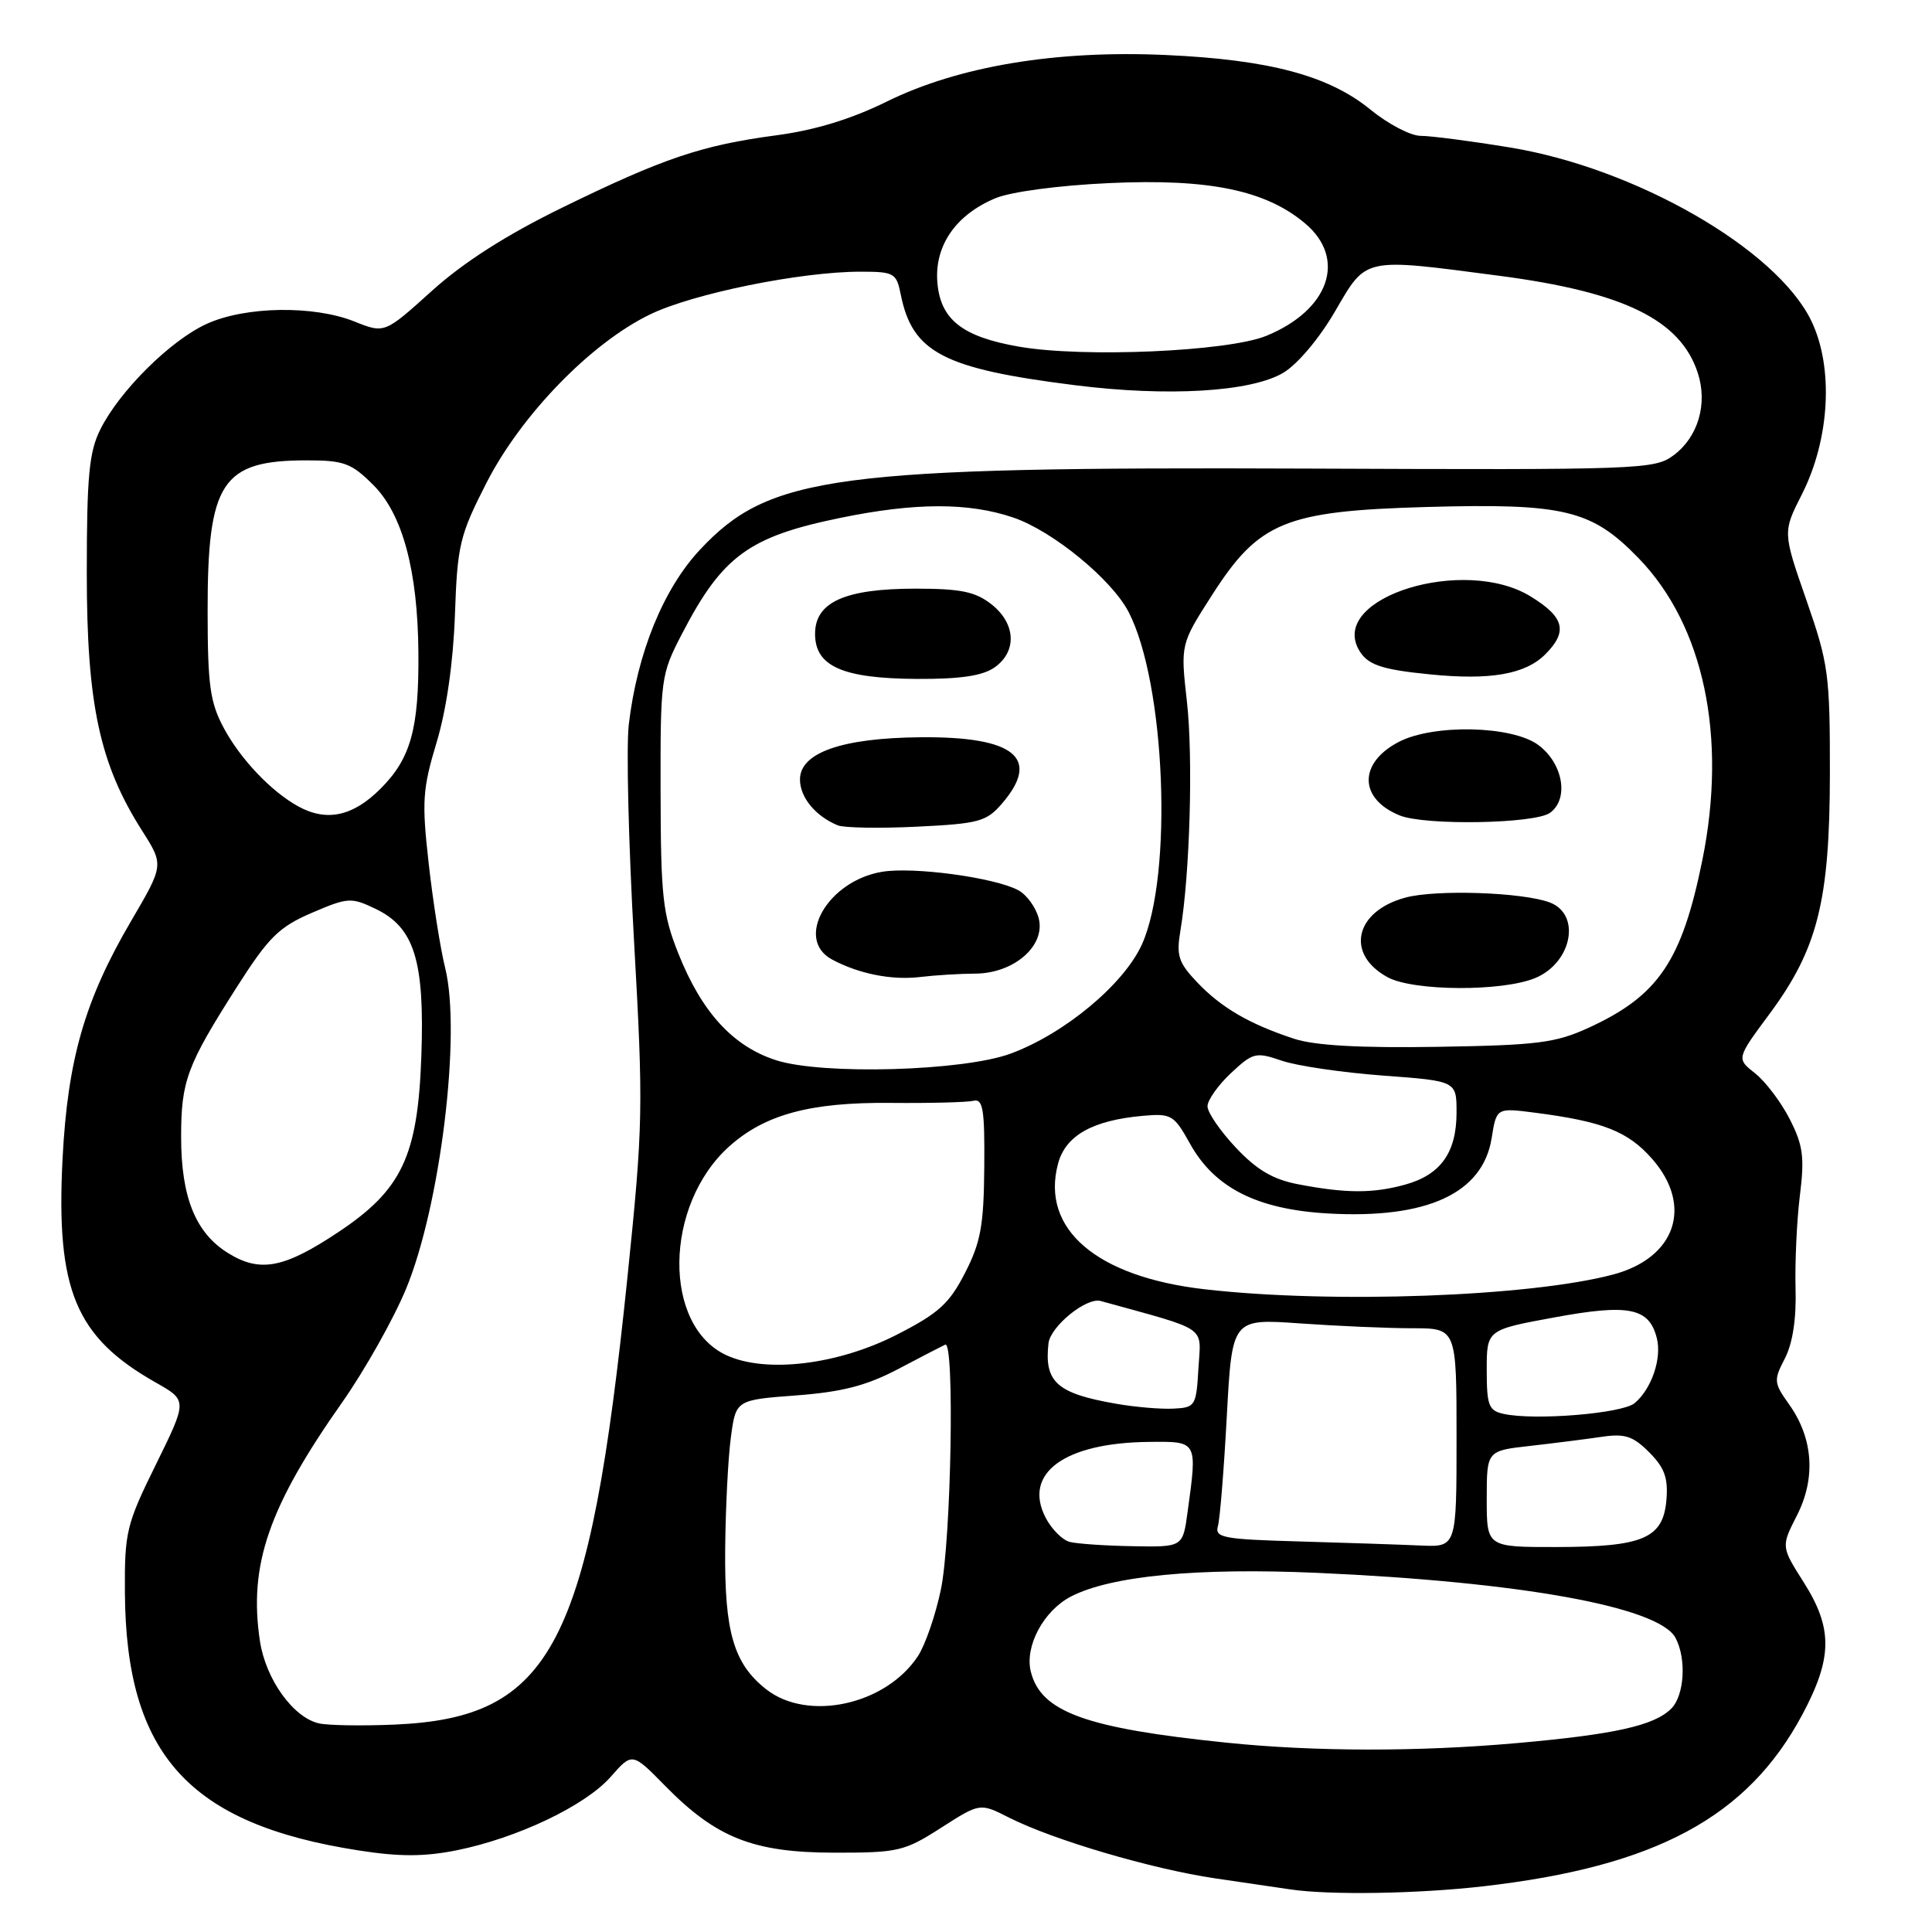 <?xml version="1.0" encoding="UTF-8" standalone="no"?>
<!DOCTYPE svg PUBLIC "-//W3C//DTD SVG 1.1//EN" "http://www.w3.org/Graphics/SVG/1.1/DTD/svg11.dtd" >
<svg xmlns="http://www.w3.org/2000/svg" xmlns:xlink="http://www.w3.org/1999/xlink" version="1.1" viewBox="0 0 256 256">
 <g >
 <path fill="currentColor"
d=" M 196.50 249.95 C 219.41 247.33 231.57 240.78 238.83 227.17 C 242.83 219.66 242.87 215.77 239.00 209.66 C 236.00 204.93 236.00 204.93 238.11 200.79 C 240.63 195.84 240.26 190.57 237.06 186.08 C 235.03 183.23 235.00 182.90 236.51 179.99 C 237.54 177.99 238.04 174.73 237.92 170.70 C 237.83 167.29 238.08 161.78 238.49 158.45 C 239.13 153.33 238.92 151.76 237.15 148.29 C 236.00 146.04 233.94 143.31 232.57 142.23 C 230.08 140.27 230.08 140.27 234.44 134.39 C 240.85 125.75 242.45 119.40 242.47 102.50 C 242.48 89.37 242.29 87.94 239.35 79.50 C 236.22 70.51 236.22 70.51 238.76 65.50 C 242.47 58.19 242.99 48.67 240.00 42.50 C 235.40 33.00 216.74 22.27 200.07 19.54 C 194.89 18.69 189.57 18.00 188.24 18.00 C 186.92 18.00 183.94 16.44 181.61 14.54 C 176.09 10.02 168.22 7.91 154.50 7.29 C 139.90 6.62 127.00 8.78 117.50 13.46 C 112.80 15.78 107.99 17.25 102.86 17.93 C 92.96 19.25 87.90 20.96 74.50 27.51 C 67.11 31.12 61.44 34.74 57.23 38.54 C 50.96 44.20 50.96 44.20 46.96 42.60 C 41.57 40.44 32.51 40.58 27.40 42.91 C 22.60 45.09 15.83 51.80 13.29 56.91 C 11.80 59.89 11.50 63.12 11.50 76.00 C 11.50 93.30 13.20 101.23 18.82 110.06 C 21.72 114.62 21.72 114.62 17.36 122.06 C 11.24 132.50 8.97 140.37 8.29 153.52 C 7.40 170.94 10.00 177.18 20.67 183.21 C 24.83 185.57 24.83 185.57 20.67 194.03 C 16.74 202.00 16.50 203.00 16.55 211.00 C 16.68 232.48 25.03 241.70 47.51 245.19 C 52.93 246.04 56.21 246.03 60.48 245.18 C 68.54 243.56 77.56 239.26 80.91 235.45 C 83.77 232.19 83.77 232.19 88.12 236.62 C 94.90 243.53 99.80 245.47 110.52 245.49 C 119.03 245.50 119.83 245.31 124.70 242.19 C 129.85 238.89 129.85 238.89 133.68 240.83 C 139.51 243.79 152.64 247.66 161.00 248.89 C 165.12 249.50 169.62 250.16 171.00 250.36 C 176.24 251.13 187.85 250.94 196.50 249.95 Z  M 162.50 230.91 C 143.86 229.00 137.93 226.85 136.59 221.51 C 135.75 218.15 138.28 213.42 141.92 211.54 C 147.20 208.81 158.66 207.71 174.50 208.41 C 201.48 209.60 219.82 212.92 222.01 217.02 C 223.49 219.79 223.20 224.65 221.45 226.40 C 219.21 228.65 213.96 229.82 200.99 230.97 C 187.89 232.13 174.13 232.11 162.50 230.91 Z  M 42.28 228.36 C 38.86 227.60 35.20 222.51 34.44 217.43 C 32.93 207.37 35.58 199.68 45.36 185.79 C 48.34 181.54 52.14 174.79 53.80 170.79 C 58.35 159.80 61.14 136.95 58.99 128.27 C 58.34 125.65 57.36 119.40 56.80 114.38 C 55.88 106.22 55.99 104.54 57.85 98.38 C 59.16 94.04 60.05 87.81 60.28 81.50 C 60.60 72.23 60.90 70.96 64.45 64.00 C 69.05 54.99 78.28 45.47 86.12 41.67 C 91.82 38.90 106.10 36.00 114.01 36.00 C 118.48 36.00 118.78 36.17 119.35 39.00 C 120.89 46.71 124.99 48.85 142.43 51.04 C 154.73 52.59 165.71 51.94 170.02 49.41 C 171.90 48.30 174.79 44.88 176.88 41.29 C 181.12 34.02 180.48 34.16 198.64 36.54 C 215.14 38.70 222.66 42.37 224.96 49.40 C 226.30 53.50 225.02 57.89 221.77 60.32 C 219.25 62.21 217.41 62.27 173.32 62.09 C 110.56 61.84 101.96 62.99 92.76 72.83 C 87.90 78.02 84.44 86.51 83.32 95.98 C 82.97 98.90 83.28 111.79 84.01 124.63 C 85.26 146.83 85.22 149.03 83.14 169.24 C 78.10 218.13 73.15 227.63 52.24 228.52 C 47.98 228.70 43.50 228.63 42.28 228.36 Z  M 101.51 223.83 C 97.22 220.45 95.99 216.25 96.09 205.28 C 96.14 199.90 96.47 193.25 96.84 190.50 C 97.50 185.50 97.50 185.50 105.50 184.90 C 111.60 184.44 114.81 183.61 119.00 181.41 C 122.03 179.81 124.84 178.36 125.25 178.17 C 126.51 177.60 126.04 204.10 124.67 210.63 C 123.97 214.00 122.60 217.96 121.64 219.43 C 117.39 225.91 107.04 228.18 101.51 223.83 Z  M 141.74 204.31 C 140.77 204.06 139.33 202.61 138.55 201.10 C 135.51 195.22 141.03 191.17 152.25 191.06 C 158.72 190.99 158.66 190.89 157.36 200.36 C 156.73 205.00 156.73 205.00 150.11 204.88 C 146.48 204.82 142.71 204.56 141.74 204.31 Z  M 172.19 204.25 C 162.07 203.97 160.94 203.75 161.38 202.22 C 161.65 201.27 162.18 194.70 162.56 187.61 C 163.26 174.72 163.26 174.72 172.28 175.36 C 177.25 175.71 183.94 176.00 187.15 176.00 C 193.00 176.00 193.00 176.00 193.00 190.50 C 193.00 205.00 193.00 205.00 188.25 204.79 C 185.64 204.67 178.41 204.43 172.19 204.25 Z  M 197.00 198.62 C 197.00 192.23 197.00 192.23 202.75 191.59 C 205.91 191.23 210.17 190.69 212.21 190.39 C 215.30 189.93 216.37 190.28 218.52 192.43 C 220.56 194.47 221.05 195.83 220.81 198.74 C 220.38 203.84 217.75 204.97 206.25 204.99 C 197.00 205.00 197.00 205.00 197.00 198.62 Z  M 199.25 187.35 C 197.26 186.92 197.00 186.25 197.00 181.53 C 197.00 176.21 197.00 176.21 205.98 174.56 C 215.85 172.74 218.53 173.29 219.54 177.32 C 220.22 180.02 218.83 184.06 216.59 185.93 C 214.94 187.30 203.35 188.25 199.25 187.35 Z  M 147.87 186.00 C 140.04 184.64 138.35 183.13 138.93 178.00 C 139.19 175.74 143.97 171.86 145.85 172.39 C 160.31 176.39 159.13 175.58 158.80 181.29 C 158.51 186.30 158.39 186.51 155.50 186.65 C 153.85 186.74 150.42 186.45 147.87 186.00 Z  M 96.31 179.60 C 87.78 175.72 87.96 159.70 96.62 151.91 C 101.35 147.67 107.37 146.04 118.00 146.14 C 123.22 146.19 128.18 146.06 129.00 145.86 C 130.25 145.56 130.49 147.00 130.42 154.67 C 130.36 162.38 129.95 164.62 127.87 168.67 C 125.79 172.74 124.36 174.03 118.84 176.85 C 111.06 180.83 101.56 181.99 96.31 179.60 Z  M 159.66 170.84 C 145.28 169.20 137.87 162.85 140.20 154.18 C 141.20 150.45 144.78 148.44 151.47 147.85 C 155.20 147.52 155.57 147.74 157.68 151.54 C 160.93 157.40 166.57 160.25 175.95 160.79 C 189.07 161.54 196.47 158.14 197.65 150.82 C 198.29 146.78 198.29 146.78 203.40 147.44 C 212.39 148.60 215.71 149.91 218.91 153.55 C 224.37 159.76 222.06 166.65 213.79 168.87 C 202.80 171.81 176.55 172.77 159.66 170.84 Z  M 30.19 166.02 C 25.90 163.35 24.00 158.62 24.00 150.65 C 24.00 143.22 24.75 141.20 31.38 130.79 C 35.60 124.18 36.95 122.84 41.31 120.96 C 46.08 118.91 46.53 118.88 49.73 120.41 C 54.91 122.88 56.28 127.27 55.83 139.97 C 55.36 153.19 53.26 157.65 44.85 163.25 C 37.61 168.07 34.45 168.67 30.19 166.02 Z  M 172.00 156.92 C 168.67 156.28 166.52 155.01 163.75 152.06 C 161.69 149.87 160.00 147.41 160.00 146.59 C 160.00 145.77 161.40 143.80 163.10 142.20 C 166.03 139.46 166.40 139.37 169.85 140.55 C 171.86 141.24 177.89 142.12 183.25 142.52 C 193.00 143.24 193.00 143.24 193.00 147.40 C 193.00 152.71 190.91 155.65 186.22 156.96 C 181.94 158.15 178.34 158.14 172.00 156.92 Z  M 102.85 140.49 C 97.12 138.65 92.99 134.14 89.88 126.33 C 87.81 121.13 87.56 118.83 87.53 105.00 C 87.50 89.87 87.57 89.37 90.36 84.00 C 95.72 73.67 99.22 71.11 111.36 68.62 C 121.27 66.58 128.37 66.57 134.27 68.58 C 139.48 70.35 147.31 76.77 149.55 81.10 C 154.43 90.53 155.45 115.99 151.31 125.14 C 148.91 130.43 141.09 136.95 133.94 139.60 C 127.67 141.93 109.00 142.46 102.85 140.49 Z  M 129.19 129.01 C 134.33 129.00 138.55 125.34 137.64 121.70 C 137.27 120.25 136.06 118.57 134.93 117.96 C 131.77 116.27 121.02 114.82 116.86 115.52 C 109.64 116.74 105.26 124.46 110.25 127.14 C 113.81 129.05 118.21 129.92 122.00 129.45 C 123.92 129.22 127.16 129.02 129.19 129.01 Z  M 132.75 106.50 C 137.97 100.45 134.47 97.58 122.00 97.69 C 111.57 97.78 106.00 99.73 106.00 103.29 C 106.00 105.65 108.05 108.14 111.00 109.36 C 111.83 109.70 116.55 109.78 121.50 109.54 C 129.69 109.14 130.70 108.87 132.75 106.50 Z  M 131.78 88.44 C 134.79 86.33 134.61 82.62 131.37 80.07 C 129.24 78.40 127.30 78.00 121.32 78.00 C 111.96 78.00 108.00 79.78 108.00 83.99 C 108.00 88.30 111.66 89.91 121.53 89.96 C 127.23 89.99 130.20 89.55 131.78 88.44 Z  M 171.50 137.65 C 165.57 135.70 161.84 133.54 158.63 130.16 C 156.15 127.55 155.85 126.63 156.41 123.32 C 157.67 115.83 158.11 100.38 157.27 92.93 C 156.42 85.37 156.42 85.37 160.62 78.82 C 166.83 69.13 170.28 67.71 188.99 67.18 C 207.31 66.67 210.90 67.54 217.13 73.97 C 225.77 82.89 228.88 97.62 225.57 113.97 C 222.85 127.37 219.74 131.95 210.49 136.19 C 206.10 138.20 203.69 138.50 190.50 138.71 C 180.24 138.88 174.24 138.54 171.50 137.65 Z  M 203.44 129.59 C 208.29 127.56 209.53 121.19 205.38 119.59 C 201.82 118.23 190.28 117.83 186.21 118.94 C 179.51 120.75 178.25 126.44 183.87 129.49 C 187.30 131.35 199.07 131.41 203.44 129.59 Z  M 205.39 107.70 C 207.93 105.85 207.12 101.16 203.84 98.72 C 200.37 96.14 189.92 95.91 185.32 98.32 C 179.98 101.11 180.05 105.85 185.47 108.05 C 188.83 109.41 203.40 109.16 205.39 107.70 Z  M 204.76 86.70 C 207.79 83.67 207.29 81.76 202.78 79.01 C 194.03 73.67 176.31 79.10 179.99 85.99 C 181.11 88.07 182.90 88.71 189.50 89.36 C 197.47 90.16 202.11 89.35 204.76 86.70 Z  M 39.50 106.84 C 35.93 104.87 31.87 100.59 29.67 96.50 C 27.83 93.07 27.52 90.85 27.51 81.00 C 27.50 63.86 29.37 61.00 40.65 61.00 C 45.59 61.00 46.56 61.36 49.48 64.28 C 53.35 68.15 55.36 75.63 55.44 86.50 C 55.52 96.57 54.43 100.51 50.42 104.51 C 46.76 108.18 43.27 108.92 39.50 106.84 Z  M 135.00 45.93 C 127.47 44.62 124.58 42.32 124.20 37.35 C 123.84 32.52 126.66 28.46 131.89 26.27 C 133.96 25.41 140.23 24.57 146.99 24.26 C 160.18 23.65 167.71 25.20 172.93 29.60 C 178.49 34.28 176.13 41.10 167.77 44.51 C 162.68 46.58 143.49 47.42 135.00 45.93 Z "/>
</g>
</svg>